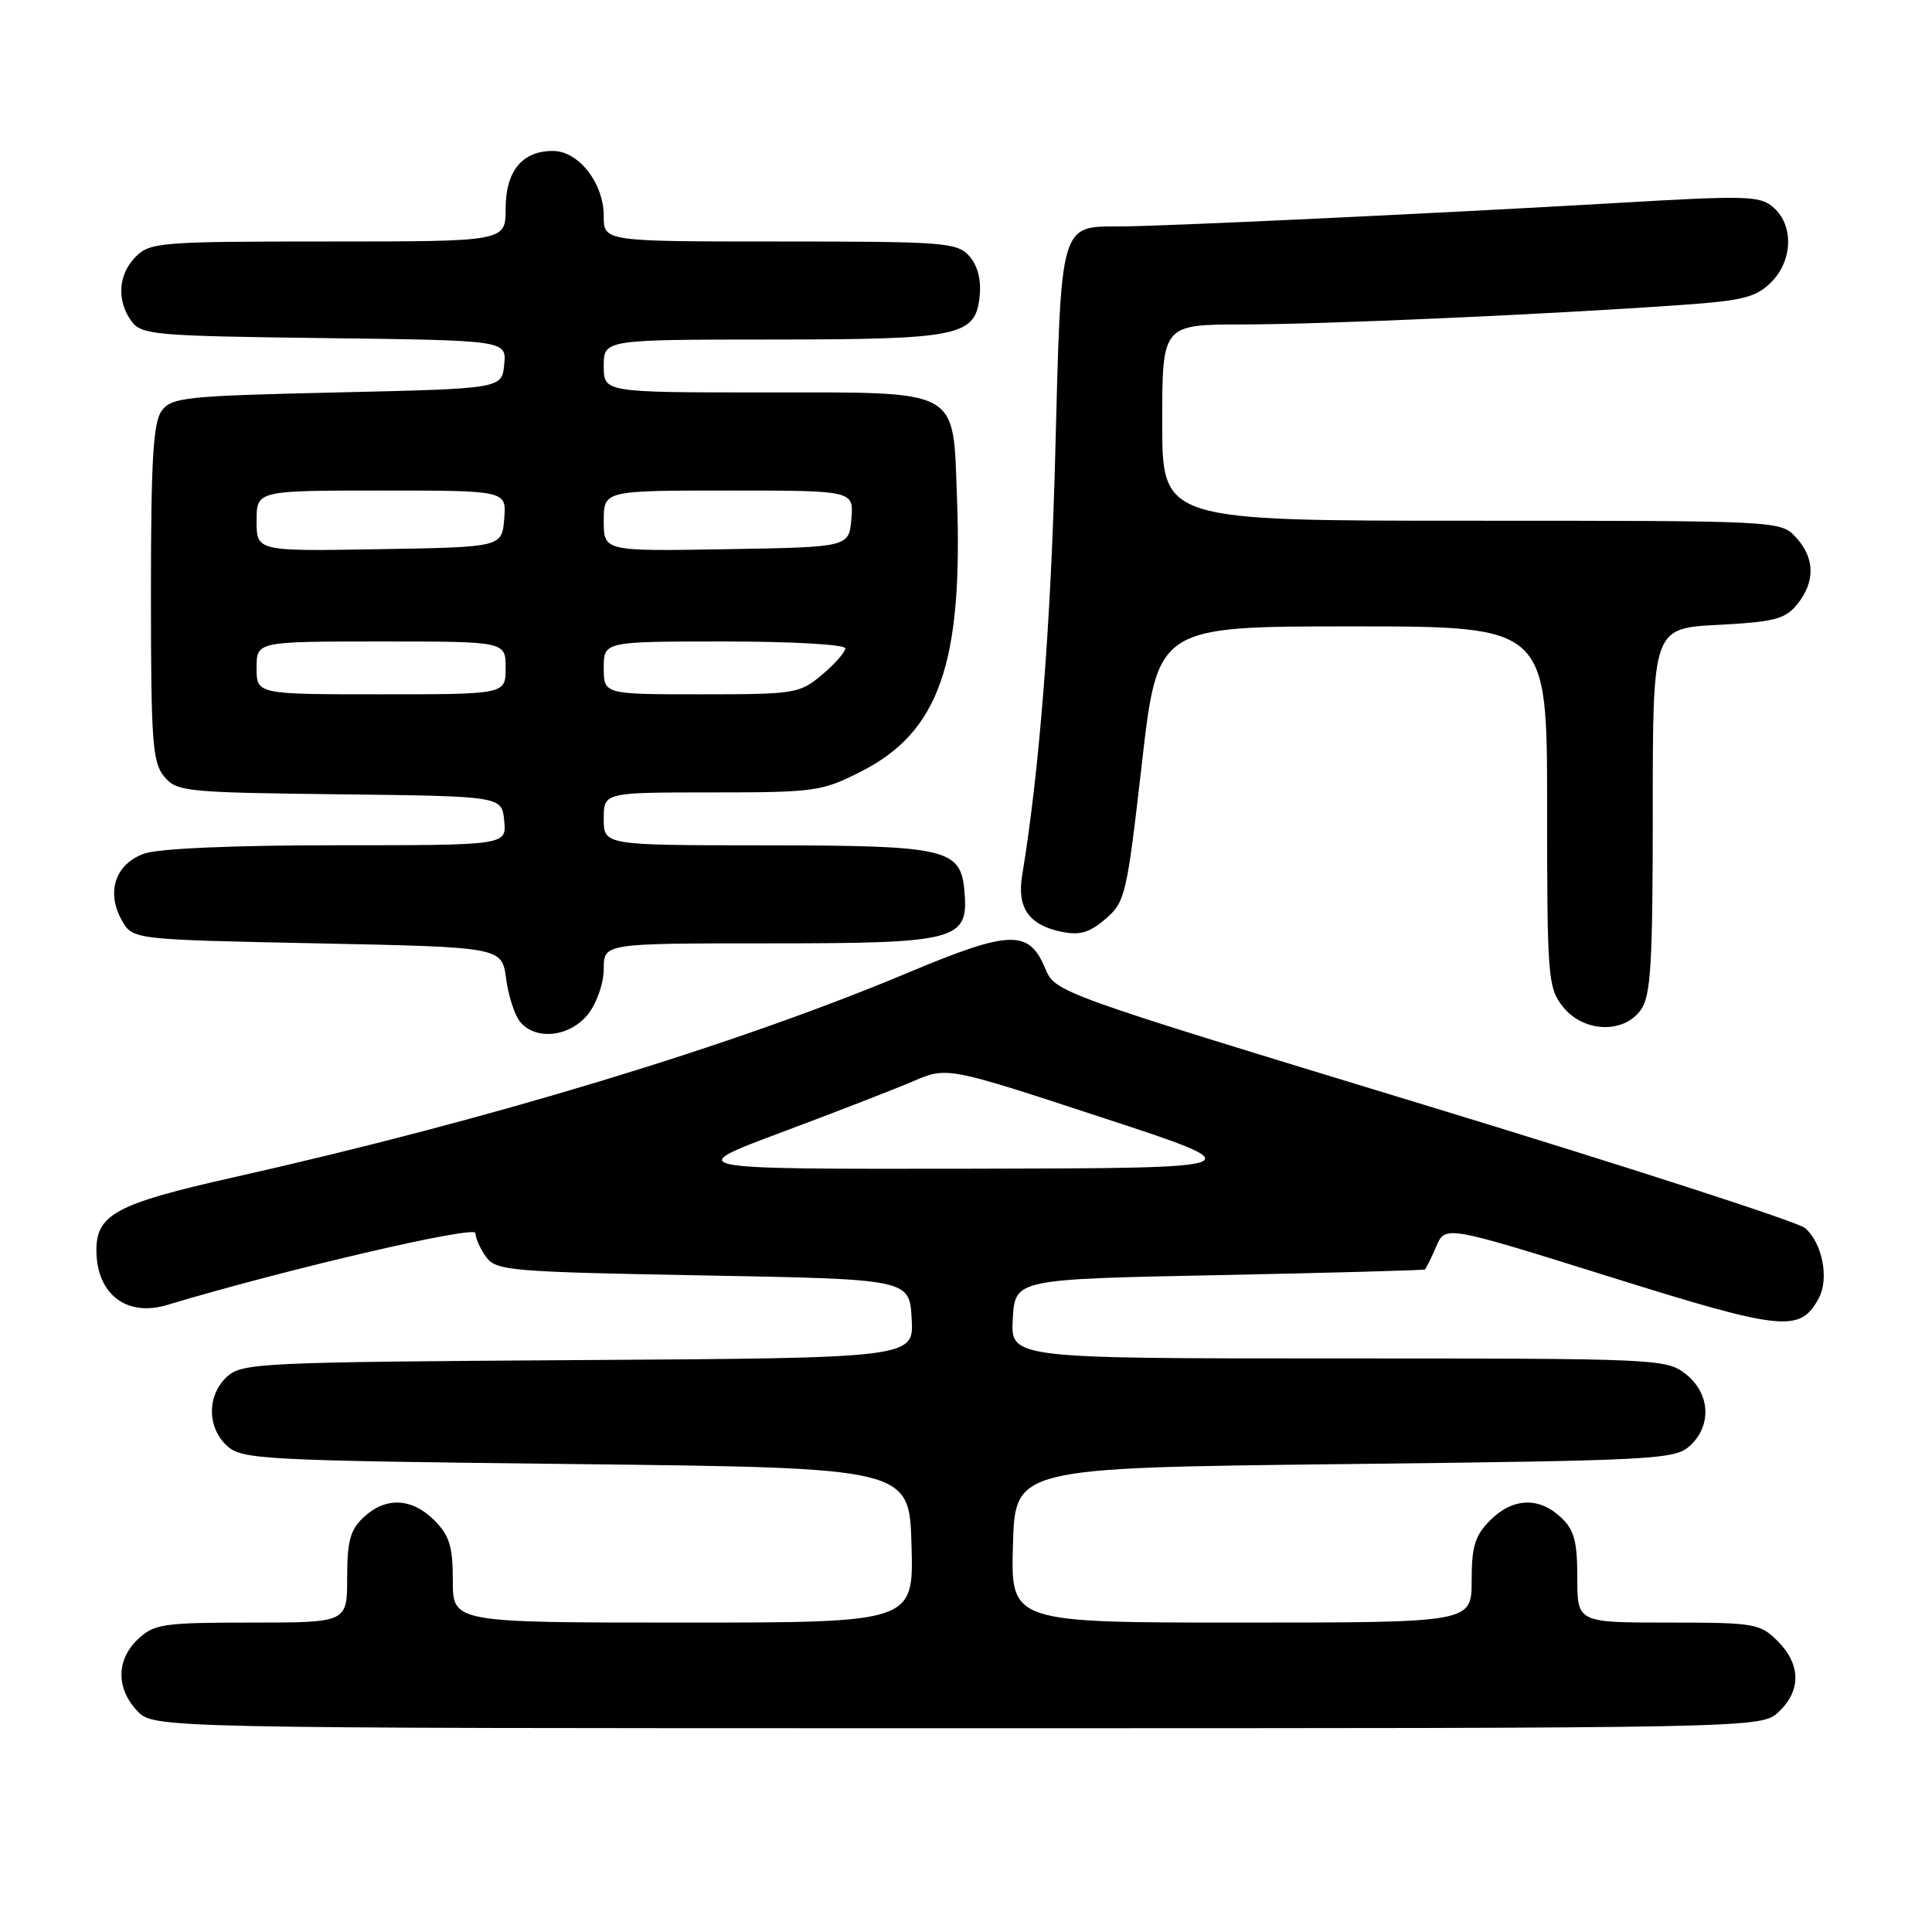 <?xml version="1.0" encoding="UTF-8" standalone="no"?>
<!DOCTYPE svg PUBLIC "-//W3C//DTD SVG 1.1//EN" "http://www.w3.org/Graphics/SVG/1.1/DTD/svg11.dtd" >
<svg xmlns="http://www.w3.org/2000/svg" xmlns:xlink="http://www.w3.org/1999/xlink" version="1.1" viewBox="0 0 256 256">
 <g >
 <path fill="currentColor"
d=" M 235.69 226.83 C 238.68 224.01 238.63 220.54 235.55 217.45 C 233.21 215.12 232.50 215.00 221.05 215.00 C 209.00 215.00 209.00 215.00 209.00 209.04 C 209.00 204.19 208.59 202.70 206.81 201.04 C 203.89 198.31 200.44 198.47 197.45 201.45 C 195.44 203.47 195.00 204.90 195.00 209.45 C 195.00 215.00 195.00 215.00 164.47 215.00 C 133.93 215.00 133.93 215.00 134.22 204.75 C 134.50 194.50 134.50 194.50 178.15 194.00 C 219.27 193.53 221.91 193.39 223.90 191.60 C 226.86 188.91 226.62 184.63 223.37 182.07 C 220.79 180.05 219.72 180.00 177.31 180.00 C 133.90 180.00 133.90 180.00 134.20 174.75 C 134.50 169.50 134.50 169.50 161.50 168.96 C 176.35 168.66 188.63 168.32 188.80 168.21 C 188.96 168.09 189.64 166.73 190.30 165.18 C 191.50 162.36 191.50 162.36 213.24 169.16 C 236.33 176.39 238.53 176.61 241.01 171.99 C 242.39 169.40 241.47 164.72 239.19 162.73 C 238.26 161.92 215.52 154.56 188.66 146.38 C 139.82 131.50 139.82 131.50 138.48 128.29 C 136.33 123.15 133.82 123.23 120.41 128.85 C 97.32 138.54 64.92 148.37 31.00 155.99 C 15.17 159.55 12.64 160.94 12.78 166.00 C 12.94 171.59 16.87 174.50 22.12 172.92 C 37.78 168.21 63.00 162.33 63.00 163.39 C 63.00 164.07 63.64 165.49 64.42 166.56 C 65.75 168.38 67.58 168.53 93.17 169.00 C 120.50 169.50 120.50 169.50 120.80 174.72 C 121.10 179.94 121.10 179.94 76.66 180.22 C 34.57 180.49 32.10 180.60 30.10 182.40 C 27.41 184.85 27.41 189.15 30.10 191.60 C 32.09 193.39 34.74 193.53 76.35 194.00 C 120.50 194.50 120.50 194.50 120.78 204.75 C 121.07 215.00 121.07 215.00 90.53 215.00 C 60.00 215.00 60.00 215.00 60.00 209.45 C 60.00 204.90 59.56 203.47 57.55 201.45 C 54.56 198.47 51.11 198.31 48.19 201.04 C 46.41 202.70 46.00 204.19 46.00 209.04 C 46.00 215.00 46.00 215.00 33.31 215.00 C 21.67 215.00 20.44 215.18 18.31 217.17 C 15.41 219.90 15.35 223.68 18.17 226.69 C 20.35 229.00 20.35 229.00 126.86 229.00 C 233.37 229.00 233.37 229.00 235.69 226.83 Z  M 77.93 134.37 C 79.09 132.89 80.00 130.26 80.00 128.37 C 80.00 125.00 80.00 125.00 101.78 125.00 C 126.85 125.00 128.34 124.61 127.80 118.18 C 127.32 112.43 125.60 112.03 101.25 112.01 C 80.00 112.00 80.00 112.00 80.00 108.50 C 80.00 105.00 80.00 105.00 94.32 105.00 C 107.96 105.00 108.90 104.87 114.06 102.25 C 124.45 96.99 127.63 87.87 126.80 65.82 C 126.25 51.33 127.49 52.00 101.35 52.00 C 80.00 52.00 80.00 52.00 80.00 48.50 C 80.00 45.00 80.00 45.00 102.25 44.99 C 127.36 44.97 129.30 44.56 129.82 39.13 C 130.02 37.02 129.51 35.12 128.42 33.91 C 126.81 32.13 125.04 32.00 103.35 32.00 C 80.00 32.00 80.00 32.00 80.00 28.63 C 80.00 24.26 76.67 20.00 73.26 20.00 C 69.18 20.00 67.00 22.67 67.00 27.65 C 67.00 32.00 67.00 32.00 43.50 32.00 C 21.33 32.00 19.89 32.11 18.00 34.00 C 15.66 36.34 15.42 39.82 17.42 42.56 C 18.74 44.37 20.42 44.52 42.98 44.80 C 67.12 45.10 67.12 45.10 66.81 48.30 C 66.50 51.50 66.50 51.50 44.67 52.00 C 24.53 52.46 22.72 52.65 21.42 54.44 C 20.30 55.98 20.00 61.00 20.00 78.58 C 20.00 98.25 20.20 101.02 21.75 102.89 C 23.42 104.90 24.50 105.01 45.00 105.25 C 66.50 105.50 66.50 105.50 66.81 108.75 C 67.13 112.00 67.13 112.00 44.71 112.00 C 30.99 112.00 21.07 112.43 19.14 113.10 C 15.30 114.44 14.03 118.17 16.13 121.93 C 17.57 124.50 17.57 124.50 42.04 125.00 C 66.50 125.50 66.50 125.50 67.06 129.66 C 67.36 131.95 68.20 134.54 68.93 135.41 C 71.01 137.92 75.55 137.39 77.93 134.37 Z  M 217.44 133.78 C 218.75 131.91 219.00 127.64 219.00 107.40 C 219.00 83.25 219.00 83.25 227.65 82.80 C 235.15 82.40 236.55 82.04 238.15 80.06 C 240.56 77.08 240.49 73.91 237.96 71.19 C 235.93 69.01 235.81 69.00 194.96 69.00 C 154.00 69.00 154.00 69.00 154.00 56.00 C 154.00 43.00 154.00 43.00 164.75 42.99 C 175.46 42.98 204.99 41.67 222.93 40.40 C 230.95 39.83 232.70 39.39 234.68 37.41 C 237.53 34.56 237.71 29.95 235.06 27.55 C 233.25 25.92 231.75 25.87 213.81 26.92 C 190.22 28.29 153.96 30.00 148.44 30.00 C 140.44 30.00 140.61 29.40 139.84 59.66 C 139.26 82.67 137.73 102.17 135.44 116.00 C 134.73 120.27 136.33 122.57 140.63 123.46 C 143.08 123.97 144.36 123.59 146.49 121.76 C 149.10 119.52 149.31 118.61 151.30 101.21 C 153.38 83.00 153.38 83.00 179.19 83.00 C 205.00 83.00 205.00 83.00 205.00 106.87 C 205.00 129.49 205.11 130.87 207.07 133.37 C 209.79 136.82 215.17 137.03 217.44 133.78 Z  M 103.50 150.06 C 110.65 147.39 118.53 144.33 121.00 143.27 C 125.50 141.34 125.50 141.34 146.00 148.07 C 166.50 154.79 166.50 154.79 128.50 154.86 C 90.50 154.92 90.50 154.92 103.50 150.06 Z  M 34.00 88.50 C 34.00 85.00 34.00 85.00 50.50 85.00 C 67.00 85.00 67.00 85.00 67.00 88.50 C 67.00 92.00 67.00 92.00 50.50 92.00 C 34.00 92.00 34.00 92.00 34.00 88.50 Z  M 80.00 88.50 C 80.00 85.00 80.00 85.00 96.00 85.00 C 104.96 85.00 112.00 85.40 112.00 85.91 C 112.00 86.41 110.62 87.99 108.92 89.41 C 105.96 91.90 105.37 92.00 92.92 92.00 C 80.00 92.00 80.00 92.00 80.00 88.50 Z  M 34.00 69.02 C 34.00 65.00 34.00 65.00 50.56 65.00 C 67.12 65.00 67.12 65.00 66.81 68.75 C 66.50 72.50 66.50 72.50 50.25 72.77 C 34.00 73.05 34.00 73.05 34.00 69.02 Z  M 80.00 69.02 C 80.00 65.00 80.00 65.00 96.56 65.00 C 113.12 65.00 113.12 65.00 112.81 68.75 C 112.50 72.50 112.50 72.50 96.25 72.77 C 80.00 73.05 80.00 73.05 80.00 69.02 Z "/>
</g>
</svg>